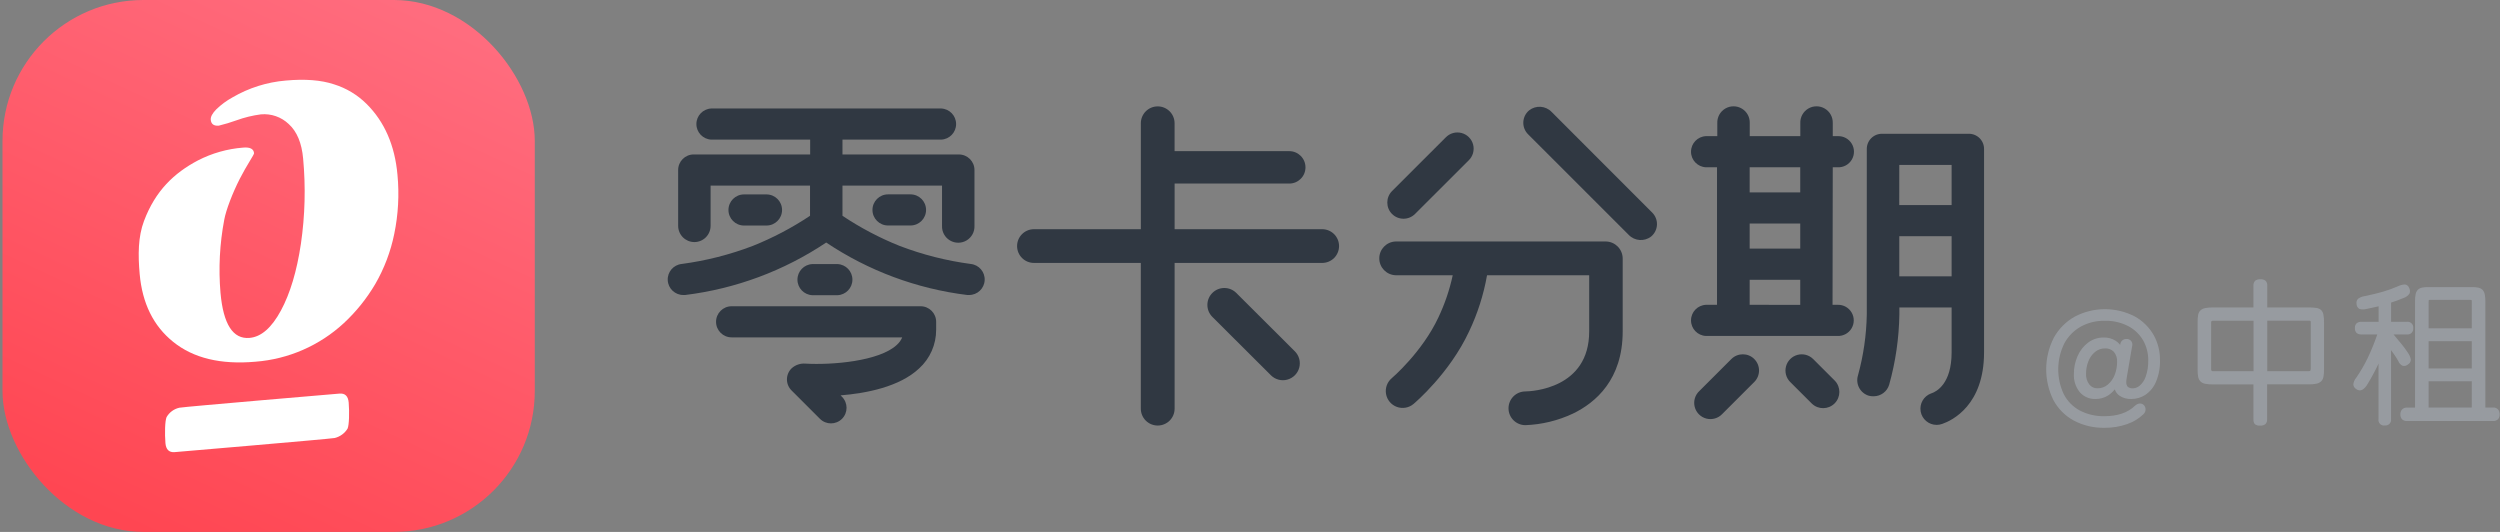 <?xml version="1.0" encoding="UTF-8"?>
<svg width="282px" height="60px" viewBox="0 0 282 60" version="1.1" xmlns="http://www.w3.org/2000/svg" xmlns:xlink="http://www.w3.org/1999/xlink">
    <rect x="0" y="0" width="282" height="60" fill="#808080" stroke="none"/>
    <!-- Generator: Sketch 50.2 (55047) - http://www.bohemiancoding.com/sketch -->
    <title>icon_logo</title>
    <desc>Created with Sketch.</desc>
    <defs>
        <linearGradient x1="26.65%" y1="100.075%" x2="73.315%" y2="0%" id="linearGradient-1">
            <stop stop-color="#FF4652" offset="0%"></stop>
            <stop stop-color="#FF6C7E" offset="100%"></stop>
        </linearGradient>
    </defs>
    <g id="icon_logo" stroke="none" stroke-width="1" fill="none" fill-rule="evenodd">
        <path d="M281.793,46.2 C281.646,46.035 281.43,45.949 281.21,45.969 L280.349,45.969 L280.349,33.957 C280.354,33.699 280.33,33.441 280.277,33.189 C280.24,33.003 280.153,32.831 280.025,32.691 C279.893,32.567 279.73,32.482 279.553,32.445 C279.331,32.402 279.104,32.382 278.878,32.385 L273.873,32.385 C273.646,32.382 273.418,32.402 273.195,32.445 C273.022,32.479 272.863,32.563 272.736,32.685 C272.609,32.821 272.523,32.989 272.486,33.171 C272.436,33.424 272.413,33.681 272.417,33.939 L272.417,45.978 L271.517,45.978 C271.296,45.959 271.08,46.045 270.931,46.209 C270.815,46.365 270.754,46.557 270.76,46.752 C270.754,46.943 270.815,47.13 270.934,47.28 C271.089,47.432 271.301,47.508 271.517,47.49 L281.204,47.49 C281.419,47.509 281.631,47.432 281.784,47.28 C281.905,47.131 281.968,46.944 281.961,46.752 C281.97,46.554 281.911,46.359 281.793,46.2 Z M278.818,45.969 L273.948,45.969 L273.948,43.005 L278.818,43.005 L278.818,45.969 Z M278.818,41.562 L273.948,41.562 L273.948,38.49 L278.818,38.49 L278.818,41.562 Z M278.818,37.038 L273.948,37.038 L273.948,34.038 C273.944,33.971 273.95,33.905 273.966,33.84 C273.966,33.84 273.996,33.825 274.06,33.825 L278.623,33.825 C278.764,33.825 278.794,33.849 278.794,33.849 C278.794,33.849 278.818,33.876 278.818,34.005 L278.818,37.038 Z M270.541,40.749 C270.373,40.449 270.208,40.194 270.049,39.963 C269.941,39.804 269.827,39.648 269.71,39.492 L269.71,47.268 C269.738,47.461 269.676,47.657 269.541,47.798 C269.406,47.94 269.214,48.011 269.019,47.991 C268.818,48.028 268.612,47.964 268.468,47.819 C268.324,47.675 268.26,47.468 268.299,47.268 L268.299,41.004 C268.145,41.334 267.998,41.664 267.815,41.988 C267.584,42.435 267.329,42.888 267.056,43.329 C266.914,43.602 266.699,43.829 266.434,43.986 C266.224,44.072 265.984,44.04 265.804,43.902 C265.61,43.799 265.48,43.607 265.456,43.389 C265.477,43.103 265.589,42.832 265.777,42.615 C266.262,41.913 266.693,41.175 267.065,40.407 C267.483,39.536 267.847,38.64 268.157,37.725 L266.389,37.725 C266.181,37.743 265.974,37.678 265.813,37.545 C265.682,37.395 265.618,37.2 265.633,37.002 C265.619,36.81 265.684,36.621 265.813,36.477 C265.974,36.344 266.181,36.279 266.389,36.297 L268.308,36.297 L268.308,34.551 C268.115,34.599 267.914,34.644 267.707,34.686 L266.951,34.848 C266.687,34.921 266.409,34.921 266.146,34.848 C265.944,34.735 265.819,34.522 265.819,34.29 C265.778,34.081 265.839,33.865 265.984,33.708 C266.196,33.547 266.446,33.444 266.71,33.408 C267.485,33.252 268.181,33.084 268.779,32.91 C269.361,32.741 269.932,32.535 270.487,32.292 C270.721,32.178 270.975,32.109 271.235,32.088 L271.259,32.088 C271.472,32.101 271.658,32.238 271.733,32.439 C271.852,32.639 271.876,32.882 271.799,33.102 C271.636,33.35 271.39,33.533 271.105,33.618 C270.865,33.72 270.625,33.816 270.385,33.903 C270.145,33.99 269.944,34.056 269.716,34.128 L269.716,36.3 L271.478,36.3 C271.675,36.27 271.876,36.333 272.02,36.471 C272.165,36.609 272.237,36.806 272.216,37.005 C272.239,37.206 272.169,37.406 272.024,37.547 C271.88,37.689 271.678,37.755 271.478,37.728 L269.992,37.728 C270.373,38.178 270.685,38.553 270.919,38.844 C271.163,39.144 271.392,39.456 271.604,39.78 C271.774,40.013 271.89,40.28 271.943,40.563 C271.941,40.792 271.816,41.001 271.616,41.112 C271.452,41.257 271.228,41.312 271.015,41.262 C270.8,41.159 270.631,40.979 270.541,40.758 L270.541,40.749 Z" id="Shape" fill="#979BA0" fill-rule="nonzero"></path>
        <path d="M261.82,34.968 C261.663,34.839 261.473,34.757 261.271,34.734 C260.989,34.694 260.705,34.676 260.421,34.68 L255.747,34.68 L255.747,32.238 C255.768,32.029 255.698,31.822 255.555,31.668 C255.391,31.543 255.187,31.483 254.981,31.5 C254.768,31.483 254.555,31.542 254.381,31.668 C254.239,31.822 254.169,32.029 254.189,32.238 L254.189,34.68 L249.599,34.68 C249.316,34.674 249.033,34.699 248.755,34.752 C248.557,34.787 248.371,34.874 248.218,35.004 C248.075,35.144 247.981,35.326 247.951,35.523 C247.906,35.787 247.886,36.054 247.89,36.321 L247.89,41.721 C247.887,41.98 247.907,42.239 247.951,42.495 C247.984,42.69 248.072,42.871 248.206,43.017 C248.353,43.162 248.542,43.258 248.746,43.29 C249.027,43.343 249.313,43.368 249.599,43.362 L254.189,43.362 L254.189,47.283 C254.171,47.476 254.221,47.669 254.33,47.829 C254.507,47.974 254.737,48.039 254.963,48.006 C255.181,48.028 255.399,47.958 255.564,47.814 C255.683,47.67 255.743,47.487 255.732,47.301 L255.732,43.356 L260.424,43.356 C260.71,43.362 260.996,43.337 261.277,43.284 C261.482,43.25 261.673,43.156 261.826,43.014 C261.964,42.869 262.056,42.686 262.09,42.489 C262.134,42.233 262.154,41.974 262.15,41.715 L262.15,36.339 C262.155,36.055 262.132,35.772 262.081,35.493 C262.051,35.295 261.96,35.112 261.82,34.968 Z M254.201,41.868 L249.596,41.868 C249.546,41.875 249.496,41.855 249.464,41.817 C249.43,41.775 249.413,41.723 249.416,41.67 L249.416,36.339 C249.415,36.296 249.432,36.255 249.464,36.225 C249.504,36.19 249.557,36.172 249.611,36.177 L254.201,36.177 L254.201,41.868 Z M260.652,41.586 C260.652,41.763 260.61,41.808 260.598,41.817 C260.546,41.852 260.484,41.87 260.421,41.868 L255.747,41.868 L255.747,36.168 L260.439,36.168 C260.501,36.162 260.564,36.175 260.619,36.204 C260.64,36.219 260.652,36.264 260.652,36.33 L260.652,41.586 Z" id="Shape" fill="#979BA0" fill-rule="nonzero"></path>
        <path d="M242.949,37.821 C242.442,36.926 241.697,36.189 240.797,35.691 C238.676,34.596 236.153,34.604 234.039,35.712 C233.044,36.269 232.224,37.093 231.673,38.091 C230.547,40.288 230.524,42.888 231.61,45.105 C232.133,46.089 232.932,46.898 233.91,47.433 C234.983,47.999 236.182,48.282 237.395,48.255 C238.255,48.265 239.11,48.126 239.923,47.844 C240.615,47.614 241.246,47.233 241.772,46.728 C241.931,46.59 242.021,46.389 242.018,46.179 C242.022,46.009 241.961,45.844 241.847,45.717 C241.595,45.435 241.166,45.453 240.827,45.768 C240.016,46.551 238.86,46.947 237.395,46.947 C236.423,46.972 235.46,46.75 234.597,46.302 C233.825,45.887 233.198,45.248 232.796,44.469 C231.941,42.65 231.962,40.541 232.853,38.739 C233.28,37.944 233.925,37.286 234.711,36.843 C235.53,36.396 236.451,36.169 237.383,36.183 C238.334,36.154 239.276,36.371 240.118,36.813 C240.813,37.19 241.388,37.756 241.775,38.445 C242.136,39.105 242.323,39.844 242.322,40.596 C242.343,41.238 242.246,41.879 242.036,42.486 C241.903,42.879 241.669,43.229 241.358,43.503 C241.152,43.683 240.892,43.789 240.619,43.803 C240.406,43.822 240.194,43.765 240.019,43.641 C239.884,43.481 239.821,43.273 239.845,43.065 C239.845,43.026 239.845,42.906 239.902,42.558 L240.502,39.063 C240.522,39.005 240.531,38.944 240.529,38.883 C240.536,38.705 240.468,38.533 240.34,38.409 C240.211,38.29 240.041,38.228 239.866,38.235 C239.704,38.232 239.545,38.284 239.416,38.382 C239.287,38.481 239.202,38.626 239.178,38.787 L239.157,38.904 C239.016,38.72 238.843,38.563 238.647,38.439 C238.245,38.188 237.779,38.06 237.305,38.07 C236.666,38.063 236.042,38.267 235.531,38.652 C235.012,39.049 234.604,39.573 234.348,40.173 C234.071,40.805 233.93,41.487 233.934,42.177 C233.893,42.924 234.131,43.659 234.6,44.241 C235.042,44.746 235.686,45.026 236.357,45.006 C236.859,45.016 237.353,44.881 237.78,44.616 C238.071,44.427 238.33,44.192 238.545,43.92 C238.639,44.196 238.814,44.437 239.046,44.613 C239.449,44.893 239.934,45.031 240.424,45.006 C240.977,45.005 241.518,44.846 241.982,44.547 C242.515,44.191 242.932,43.687 243.183,43.098 C243.517,42.308 243.674,41.456 243.646,40.599 C243.655,39.629 243.415,38.672 242.949,37.821 Z M238.809,40.836 C238.811,41.332 238.719,41.823 238.539,42.285 C238.375,42.711 238.107,43.09 237.758,43.386 C237.43,43.663 237.011,43.81 236.582,43.8 C236.232,43.808 235.9,43.652 235.681,43.38 C235.409,43.022 235.276,42.578 235.306,42.129 C235.306,41.656 235.396,41.188 235.57,40.749 C235.727,40.338 235.988,39.974 236.327,39.693 C236.645,39.43 237.048,39.291 237.461,39.3 C237.827,39.28 238.184,39.419 238.44,39.681 C238.706,40.005 238.838,40.418 238.809,40.836 Z" id="Shape" fill="#979BA0" fill-rule="nonzero"></path>
        <path d="M222.045,15.09 L212.33,15.09 C211.861,15.077 211.406,15.257 211.074,15.589 C210.742,15.921 210.561,16.376 210.574,16.845 L210.574,35.463 C210.533,37.796 210.197,40.114 209.575,42.363 C209.436,42.828 209.488,43.33 209.719,43.757 C209.951,44.184 210.342,44.502 210.808,44.64 C210.984,44.686 211.165,44.706 211.346,44.7 C212.156,44.7 212.869,44.168 213.099,43.392 C213.822,40.807 214.208,38.14 214.249,35.457 L214.249,34.68 L220.142,34.68 L220.142,39.753 C220.142,43.305 218.419,44.175 217.89,44.358 L217.827,44.379 C216.993,44.683 216.498,45.541 216.652,46.415 C216.805,47.289 217.564,47.926 218.452,47.928 C218.667,47.928 218.88,47.89 219.082,47.817 C220.19,47.436 223.801,45.717 223.801,39.753 L223.801,16.845 C223.815,16.376 223.634,15.921 223.302,15.589 C222.969,15.257 222.515,15.077 222.045,15.09 Z M214.24,18.603 L220.142,18.603 L220.142,23.13 L214.234,23.13 L214.24,18.603 Z M214.24,31.17 L214.24,26.643 L220.142,26.643 L220.142,31.17 L214.24,31.17 Z M206.735,18.87 L207.296,18.87 C207.941,18.897 208.549,18.568 208.88,18.013 C209.21,17.459 209.21,16.768 208.88,16.214 C208.549,15.659 207.941,15.33 207.296,15.357 L206.735,15.357 L206.735,13.896 C206.762,13.225 206.419,12.593 205.842,12.25 C205.264,11.906 204.545,11.906 203.968,12.25 C203.391,12.593 203.048,13.225 203.075,13.896 L203.075,15.357 L197.371,15.357 L197.371,13.896 C197.398,13.225 197.056,12.593 196.478,12.25 C195.901,11.906 195.182,11.906 194.604,12.25 C194.027,12.593 193.684,13.225 193.712,13.896 L193.712,15.357 L192.433,15.357 C191.49,15.396 190.746,16.171 190.746,17.113 C190.746,18.056 191.49,18.831 192.433,18.87 L193.679,18.87 L193.679,34.383 L192.433,34.383 C191.49,34.422 190.746,35.197 190.746,36.139 C190.746,37.082 191.49,37.857 192.433,37.896 L207.272,37.896 C207.917,37.923 208.525,37.594 208.856,37.039 C209.186,36.485 209.186,35.794 208.856,35.24 C208.525,34.685 207.917,34.356 207.272,34.383 L206.711,34.383 L206.735,18.87 Z M197.362,25.212 L203.066,25.212 L203.066,28.041 L197.362,28.041 L197.362,25.212 Z M203.066,18.87 L203.066,21.699 L197.362,21.699 L197.362,18.87 L203.066,18.87 Z M197.362,34.383 L197.362,31.56 L203.066,31.56 L203.066,34.389 L197.362,34.383 Z M206.969,42.942 C207.66,43.66 207.649,44.799 206.945,45.504 C206.24,46.209 205.1,46.221 204.381,45.531 L201.937,43.092 C201.474,42.63 201.294,41.955 201.463,41.324 C201.633,40.692 202.126,40.198 202.759,40.029 C203.391,39.86 204.065,40.041 204.528,40.503 L206.969,42.942 Z M197.884,40.5 C198.598,41.214 198.598,42.372 197.884,43.086 L194.282,46.686 C193.826,47.179 193.137,47.383 192.486,47.218 C191.836,47.053 191.327,46.545 191.162,45.894 C190.997,45.244 191.201,44.555 191.694,44.1 L195.297,40.5 C196.013,39.786 197.172,39.786 197.887,40.5 L197.884,40.5 Z" id="Shape" fill="#303842" fill-rule="nonzero"></path>
        <path d="M157.023,24.138 C156.309,23.424 156.309,22.266 157.023,21.552 L163.075,15.504 C163.535,15.026 164.216,14.833 164.858,15 C165.499,15.167 166.001,15.667 166.168,16.308 C166.336,16.949 166.144,17.631 165.666,18.09 L159.611,24.138 C158.896,24.851 157.738,24.851 157.023,24.138 Z M186.363,23.973 L175.021,12.624 C174.347,11.924 173.252,11.848 172.487,12.447 C172.091,12.776 171.853,13.257 171.83,13.77 C171.807,14.284 172.002,14.784 172.367,15.147 L183.721,26.496 C184.396,27.196 185.492,27.273 186.257,26.673 C186.65,26.341 186.886,25.86 186.906,25.346 C186.926,24.833 186.728,24.334 186.363,23.973 Z M181.163,27.24 L157.414,27.24 C156.391,27.281 155.583,28.121 155.583,29.143 C155.583,30.166 156.391,31.006 157.414,31.047 L163.868,31.047 C163.516,32.687 162.975,34.28 162.256,35.796 C160.419,39.732 157.026,42.63 156.993,42.657 C156.473,43.095 156.226,43.777 156.346,44.446 C156.465,45.115 156.932,45.67 157.572,45.901 C158.211,46.132 158.926,46.005 159.446,45.567 C159.611,45.429 163.502,42.123 165.705,37.404 C166.667,35.387 167.351,33.248 167.738,31.047 L179.26,31.047 L179.26,37.392 C179.26,43.845 172.796,44.142 172.055,44.154 C171.003,44.159 170.155,45.015 170.16,46.065 C170.165,47.115 171.022,47.963 172.073,47.958 C173.925,47.887 175.745,47.444 177.422,46.656 C179.986,45.423 183.039,42.813 183.039,37.392 L183.039,29.145 C183.027,28.11 182.199,27.269 181.163,27.24 Z" id="Shape" fill="#303842" fill-rule="nonzero"></path>
        <path d="M151.046,27.756 C151.046,28.261 150.845,28.745 150.488,29.102 C150.13,29.459 149.645,29.659 149.14,29.658 L132.496,29.658 L132.496,46.098 C132.496,46.603 132.295,47.087 131.938,47.444 C131.58,47.801 131.095,48.001 130.59,48 C130.085,48.001 129.6,47.801 129.242,47.444 C128.885,47.087 128.684,46.603 128.684,46.098 L128.684,29.658 L116.63,29.658 C115.579,29.658 114.727,28.806 114.727,27.756 C114.727,26.706 115.579,25.854 116.63,25.854 L128.687,25.854 L128.687,13.902 C128.687,12.852 129.539,12 130.59,12 C131.641,12 132.493,12.852 132.493,13.902 L132.493,17.049 L145.429,17.049 C146.44,17.051 147.258,17.869 147.258,18.879 C147.258,19.888 146.439,20.706 145.429,20.706 L132.496,20.706 L132.496,25.854 L149.14,25.854 C149.645,25.853 150.13,26.053 150.488,26.41 C150.845,26.767 151.046,27.251 151.046,27.756 Z M139.455,33.045 C138.709,32.299 137.499,32.299 136.753,33.045 C136.007,33.791 136.007,34.999 136.753,35.745 L143.358,42.33 C143.841,42.812 144.544,43.001 145.203,42.824 C145.863,42.648 146.378,42.133 146.554,41.474 C146.731,40.815 146.542,40.112 146.06,39.63 L139.455,33.045 Z" id="Shape" fill="#303842" fill-rule="nonzero"></path>
        <path d="M109.921,25.476 C109.948,26.147 109.605,26.779 109.028,27.122 C108.451,27.466 107.731,27.466 107.154,27.122 C106.577,26.779 106.234,26.147 106.261,25.476 L106.261,20.937 L95.031,20.937 L95.031,24.342 C97.054,25.693 99.212,26.83 101.47,27.735 C104.056,28.725 106.749,29.409 109.495,29.775 C110.428,29.87 111.122,30.681 111.071,31.617 C111.02,32.554 110.241,33.284 109.302,33.276 C109.237,33.28 109.172,33.28 109.107,33.276 C103.413,32.576 97.962,30.549 93.196,27.357 C88.43,30.548 82.98,32.576 77.285,33.276 C77.22,33.28 77.155,33.28 77.09,33.276 C76.152,33.284 75.373,32.554 75.321,31.617 C75.27,30.681 75.964,29.87 76.898,29.775 C79.643,29.409 82.336,28.725 84.923,27.735 C87.184,26.83 89.345,25.693 91.371,24.342 L91.371,20.937 L80.155,20.937 L80.155,25.476 C80.155,26.487 79.335,27.306 78.324,27.306 C77.314,27.304 76.496,26.486 76.496,25.476 L76.496,19.176 C76.496,18.207 77.282,17.421 78.252,17.421 L91.386,17.421 L91.386,15.75 L80.239,15.75 C79.297,15.711 78.553,14.936 78.553,13.993 C78.553,13.051 79.297,12.276 80.239,12.237 L106.162,12.237 C107.105,12.276 107.849,13.051 107.849,13.993 C107.849,14.936 107.105,15.711 106.162,15.75 L95.031,15.75 L95.031,17.424 L108.165,17.424 C109.135,17.424 109.921,18.21 109.921,19.179 L109.921,25.476 Z M86.46,25.44 C87.43,25.44 88.216,24.654 88.216,23.685 C88.216,22.716 87.43,21.93 86.46,21.93 L83.926,21.93 C82.956,21.93 82.17,22.716 82.17,23.685 C82.17,24.654 82.956,25.44 83.926,25.44 L86.46,25.44 Z M94.466,33.3 C95.409,33.261 96.153,32.486 96.153,31.544 C96.153,30.601 95.409,29.826 94.466,29.787 L91.638,29.787 C90.696,29.826 89.952,30.601 89.952,31.544 C89.952,32.486 90.696,33.261 91.638,33.3 L94.466,33.3 Z M100.17,21.924 C99.2,21.924 98.414,22.71 98.414,23.679 C98.414,24.648 99.2,25.434 100.17,25.434 L102.704,25.434 C103.674,25.434 104.46,24.648 104.46,23.679 C104.46,22.71 103.674,21.924 102.704,21.924 L100.17,21.924 Z M105.598,36.3 C105.598,35.331 104.812,34.545 103.842,34.545 L82.527,34.545 C81.557,34.545 80.771,35.331 80.771,36.3 C80.771,37.269 81.557,38.055 82.527,38.055 L101.77,38.055 C101.635,38.376 101.43,38.663 101.17,38.895 C99.185,40.764 93.794,41.187 90.858,41.016 C90.281,40.969 89.711,41.165 89.285,41.556 C88.953,41.884 88.767,42.332 88.767,42.798 C88.767,43.264 88.953,43.712 89.285,44.04 L92.491,47.244 C93.177,47.93 94.29,47.93 94.977,47.244 C95.663,46.558 95.663,45.446 94.977,44.76 L94.817,44.598 C97.741,44.361 101.479,43.629 103.677,41.559 C104.906,40.443 105.604,38.859 105.598,37.2 L105.598,36.3 Z" id="Shape" fill="#303842" fill-rule="nonzero"></path>
        <g id="Symbol" fill-rule="nonzero">
            <rect id="Rectangle-path" fill="url(#linearGradient-1)" x="0.282" y="0" width="60.041" height="60" rx="15.897"></rect>
            <path d="M27.427,16.65 C28.204,16.581 28.613,16.791 28.658,17.283 C28.673,17.445 27.82,18.651 27.052,20.16 C26.238,21.753 25.5,23.676 25.298,24.771 C24.78,27.492 24.637,30.27 24.872,33.03 C25.19,36.588 26.285,38.283 28.156,38.115 C29.461,38.001 30.637,36.975 31.684,35.037 C32.731,33.099 33.484,30.584 33.944,27.492 C34.407,24.313 34.491,21.091 34.194,17.892 C34.037,16.134 33.496,14.834 32.569,13.992 C31.727,13.19 30.579,12.791 29.42,12.9 C28.484,13.024 27.564,13.249 26.676,13.572 C26.025,13.807 25.362,14.007 24.689,14.172 C24.122,14.223 23.818,14.001 23.773,13.509 C23.743,13.177 23.954,12.783 24.404,12.327 C24.95,11.8 25.564,11.348 26.229,10.983 C28.064,9.912 30.115,9.264 32.233,9.087 C34.407,8.887 36.223,9.029 37.682,9.513 C39.063,9.942 40.319,10.699 41.345,11.718 C43.376,13.734 44.54,16.404 44.836,19.728 C45.047,21.951 44.925,24.192 44.473,26.379 C44.07,28.37 43.346,30.282 42.329,32.04 C41.369,33.672 40.177,35.155 38.79,36.444 C36.053,38.978 32.54,40.513 28.82,40.8 C24.903,41.148 21.806,40.4 19.528,38.556 C17.307,36.768 16.049,34.218 15.755,30.906 C15.563,28.764 15.569,26.706 16.244,24.924 C17.529,21.507 19.652,19.506 22.326,18.096 C23.913,17.279 25.647,16.787 27.427,16.65 Z" id="Shape" fill="#FFFFFF"></path>
            <path d="M19.694,51 C19.066,51.051 18.721,50.7 18.661,49.986 C18.574,48.903 18.604,47.472 18.79,47.049 C19.102,46.508 19.627,46.124 20.237,45.99 C20.855,45.873 38.3,44.397 38.3,44.397 C38.929,44.347 39.273,44.685 39.333,45.411 C39.42,46.494 39.387,47.967 39.204,48.351 C38.879,48.88 38.358,49.26 37.754,49.407 C37.139,49.521 19.694,51 19.694,51 Z" id="Shape" fill="#FFFFFF"></path>
        </g>
    </g>
</svg>